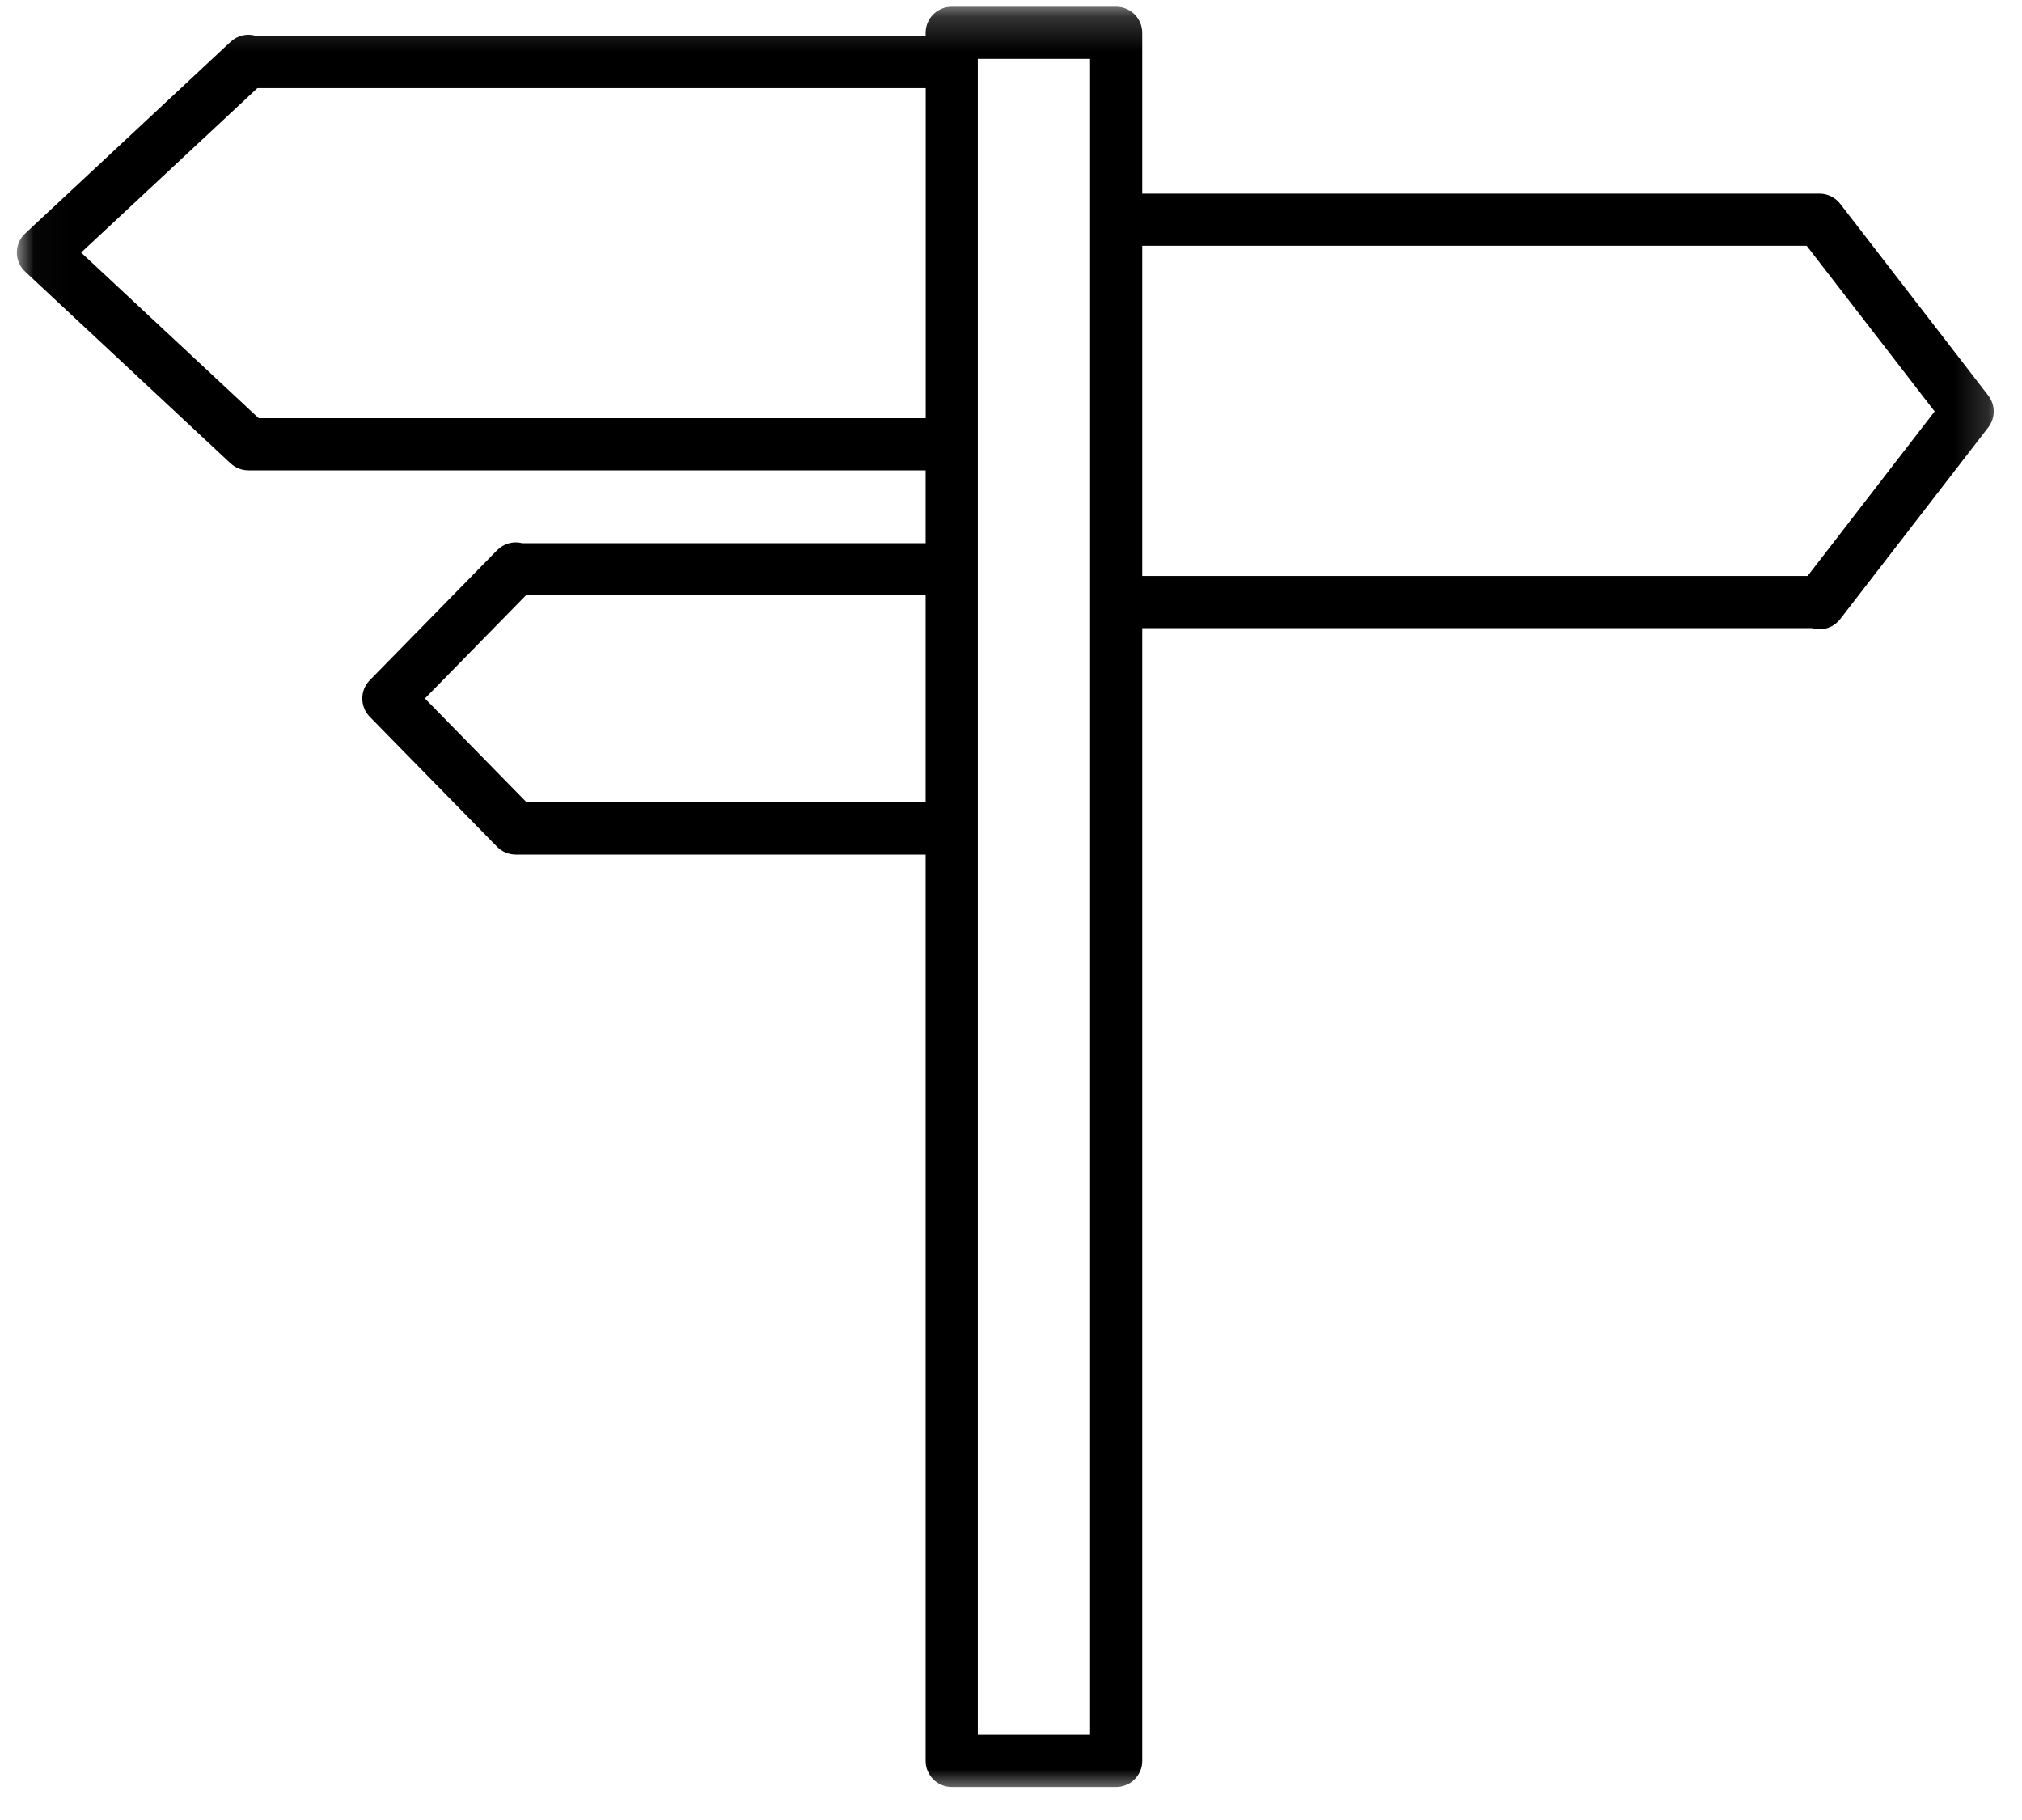 <?xml version="1.0" encoding="UTF-8" standalone="no"?>
<svg width="60px" height="54px" viewBox="0 0 60 54" version="1.1" xmlns="http://www.w3.org/2000/svg" xmlns:xlink="http://www.w3.org/1999/xlink" xmlns:sketch="http://www.bohemiancoding.com/sketch/ns">
    <!-- Generator: Sketch 3.3 (11970) - http://www.bohemiancoding.com/sketch -->
    <title>direction65</title>
    <desc>Created with Sketch.</desc>
    <defs>
        <path id="path-1" d="M0.023,0.2 L58.824,0.2 L58.824,53.218 L0.023,53.218 L0.023,0.2 Z"></path>
    </defs>
    <g id="Welcome" stroke="none" stroke-width="1" fill="none" fill-rule="evenodd" sketch:type="MSPage">
        <g id="Desktop-HD" sketch:type="MSArtboardGroup" transform="translate(-618, -2922)">
            <g id="direction65" sketch:type="MSLayerGroup" transform="translate(618.5, 2922)">
                <mask id="mask-2" sketch:name="Clip 2" fill="white">
                    <use xlink:href="#path-1"></use>
                </mask>
                <g id="Clip-2"></g>
                <path d="M32.62,53.019 L27.741,53.019 C27.313,53.019 26.967,52.673 26.967,52.245 L26.967,25.356 L14.804,25.356 C14.597,25.356 14.397,25.273 14.251,25.125 L10.472,21.267 C10.177,20.966 10.177,20.484 10.472,20.183 L14.251,16.325 C14.446,16.127 14.73,16.048 14.995,16.116 L26.967,16.116 L26.967,13.956 L6.871,13.956 C6.674,13.956 6.487,13.882 6.343,13.749 L0.247,8.059 C0.089,7.914 0,7.708 0,7.494 C0,7.279 0.089,7.075 0.247,6.928 L6.343,1.24 C6.547,1.049 6.836,0.984 7.101,1.066 L26.967,1.066 L26.967,0.974 C26.967,0.546 27.313,0.2 27.741,0.2 L32.62,0.2 C33.048,0.2 33.394,0.546 33.394,0.974 L33.394,5.745 L53.49,5.745 C53.731,5.745 53.957,5.855 54.104,6.045 L58.498,11.734 C58.715,12.014 58.715,12.402 58.498,12.682 L54.104,18.37 C53.904,18.626 53.569,18.732 53.262,18.637 L33.394,18.637 L33.394,52.245 C33.394,52.673 33.048,53.019 32.62,53.019 L32.62,53.019 Z M28.515,51.471 L31.846,51.471 L31.846,1.748 L28.515,1.748 L28.515,51.471 Z M15.129,23.808 L26.967,23.808 L26.967,17.664 L15.106,17.664 L12.109,20.724 L15.129,23.808 Z M33.394,17.089 L53.138,17.089 L56.908,12.207 L53.111,7.293 L33.394,7.293 L33.394,17.089 Z M7.176,12.408 L26.969,12.408 L26.969,2.614 L7.138,2.614 L1.908,7.494 L7.176,12.408 Z" id="Fill-1" fill="#000000" sketch:type="MSShapeGroup" mask="url(#mask-2)"></path>
            </g>
        </g>
    </g>
</svg>